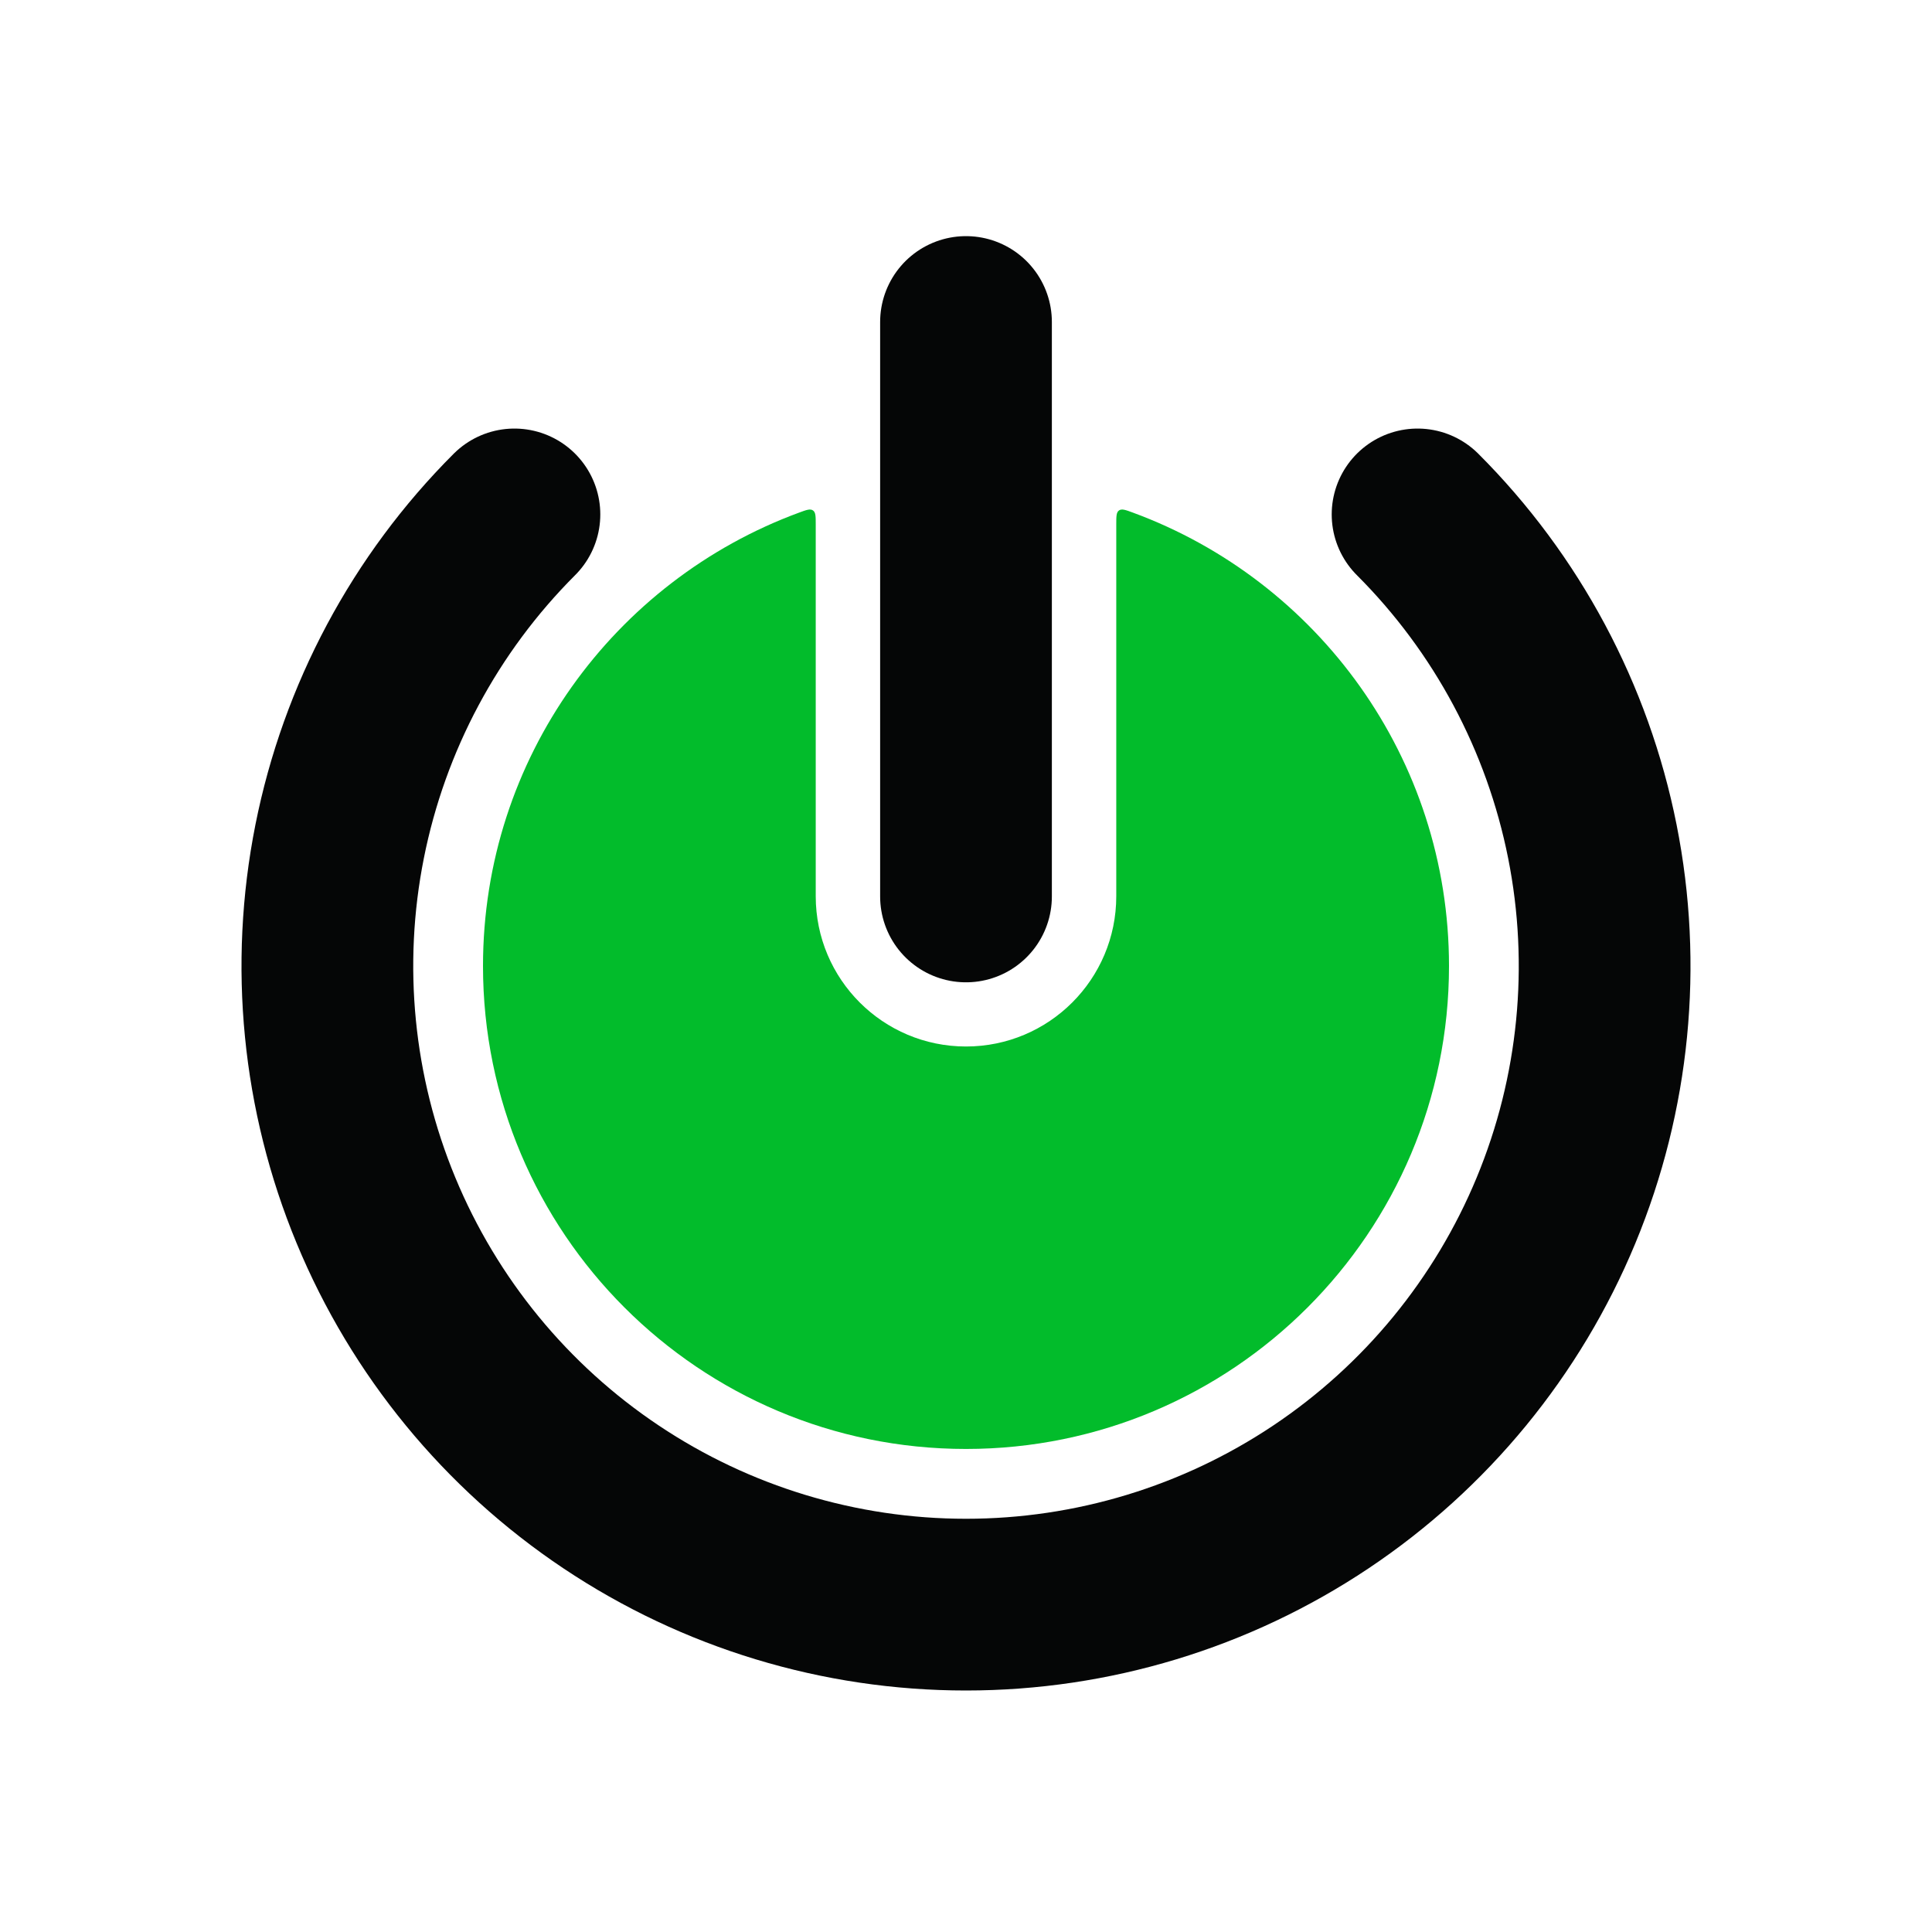 <svg width="45" height="45" viewBox="0 0 45 45" fill="none" xmlns="http://www.w3.org/2000/svg">
<path fill-rule="evenodd" clip-rule="evenodd" d="M19 12.218C19 12.028 19 11.933 18.936 11.889C18.872 11.844 18.784 11.876 18.609 11.941C14.313 13.524 11.25 17.654 11.25 22.5C11.25 28.713 16.287 33.749 22.5 33.749C28.713 33.749 33.75 28.713 33.75 22.5C33.75 17.654 30.687 13.524 26.391 11.941C26.216 11.876 26.128 11.844 26.064 11.889C26 11.933 26 12.028 26 12.218V20.875C26 22.808 24.433 24.375 22.5 24.375C20.567 24.375 19 22.808 19 20.875V12.218Z" fill="#02BC2B"/>
<path d="M22.5 20.88L22.5 7.5" stroke="#050606" stroke-width="4" stroke-linecap="round"/>
<path d="M33.018 11.982C35.099 14.062 36.515 16.713 37.089 19.598C37.663 22.483 37.369 25.474 36.243 28.192C35.117 30.91 33.21 33.234 30.764 34.868C28.318 36.503 25.442 37.375 22.5 37.375C19.558 37.375 16.682 36.503 14.236 34.868C11.79 33.234 9.883 30.91 8.757 28.192C7.631 25.474 7.337 22.483 7.911 19.598C8.485 16.713 9.901 14.062 11.982 11.982" stroke="#050606" stroke-width="4" stroke-linecap="round"/>
</svg>

